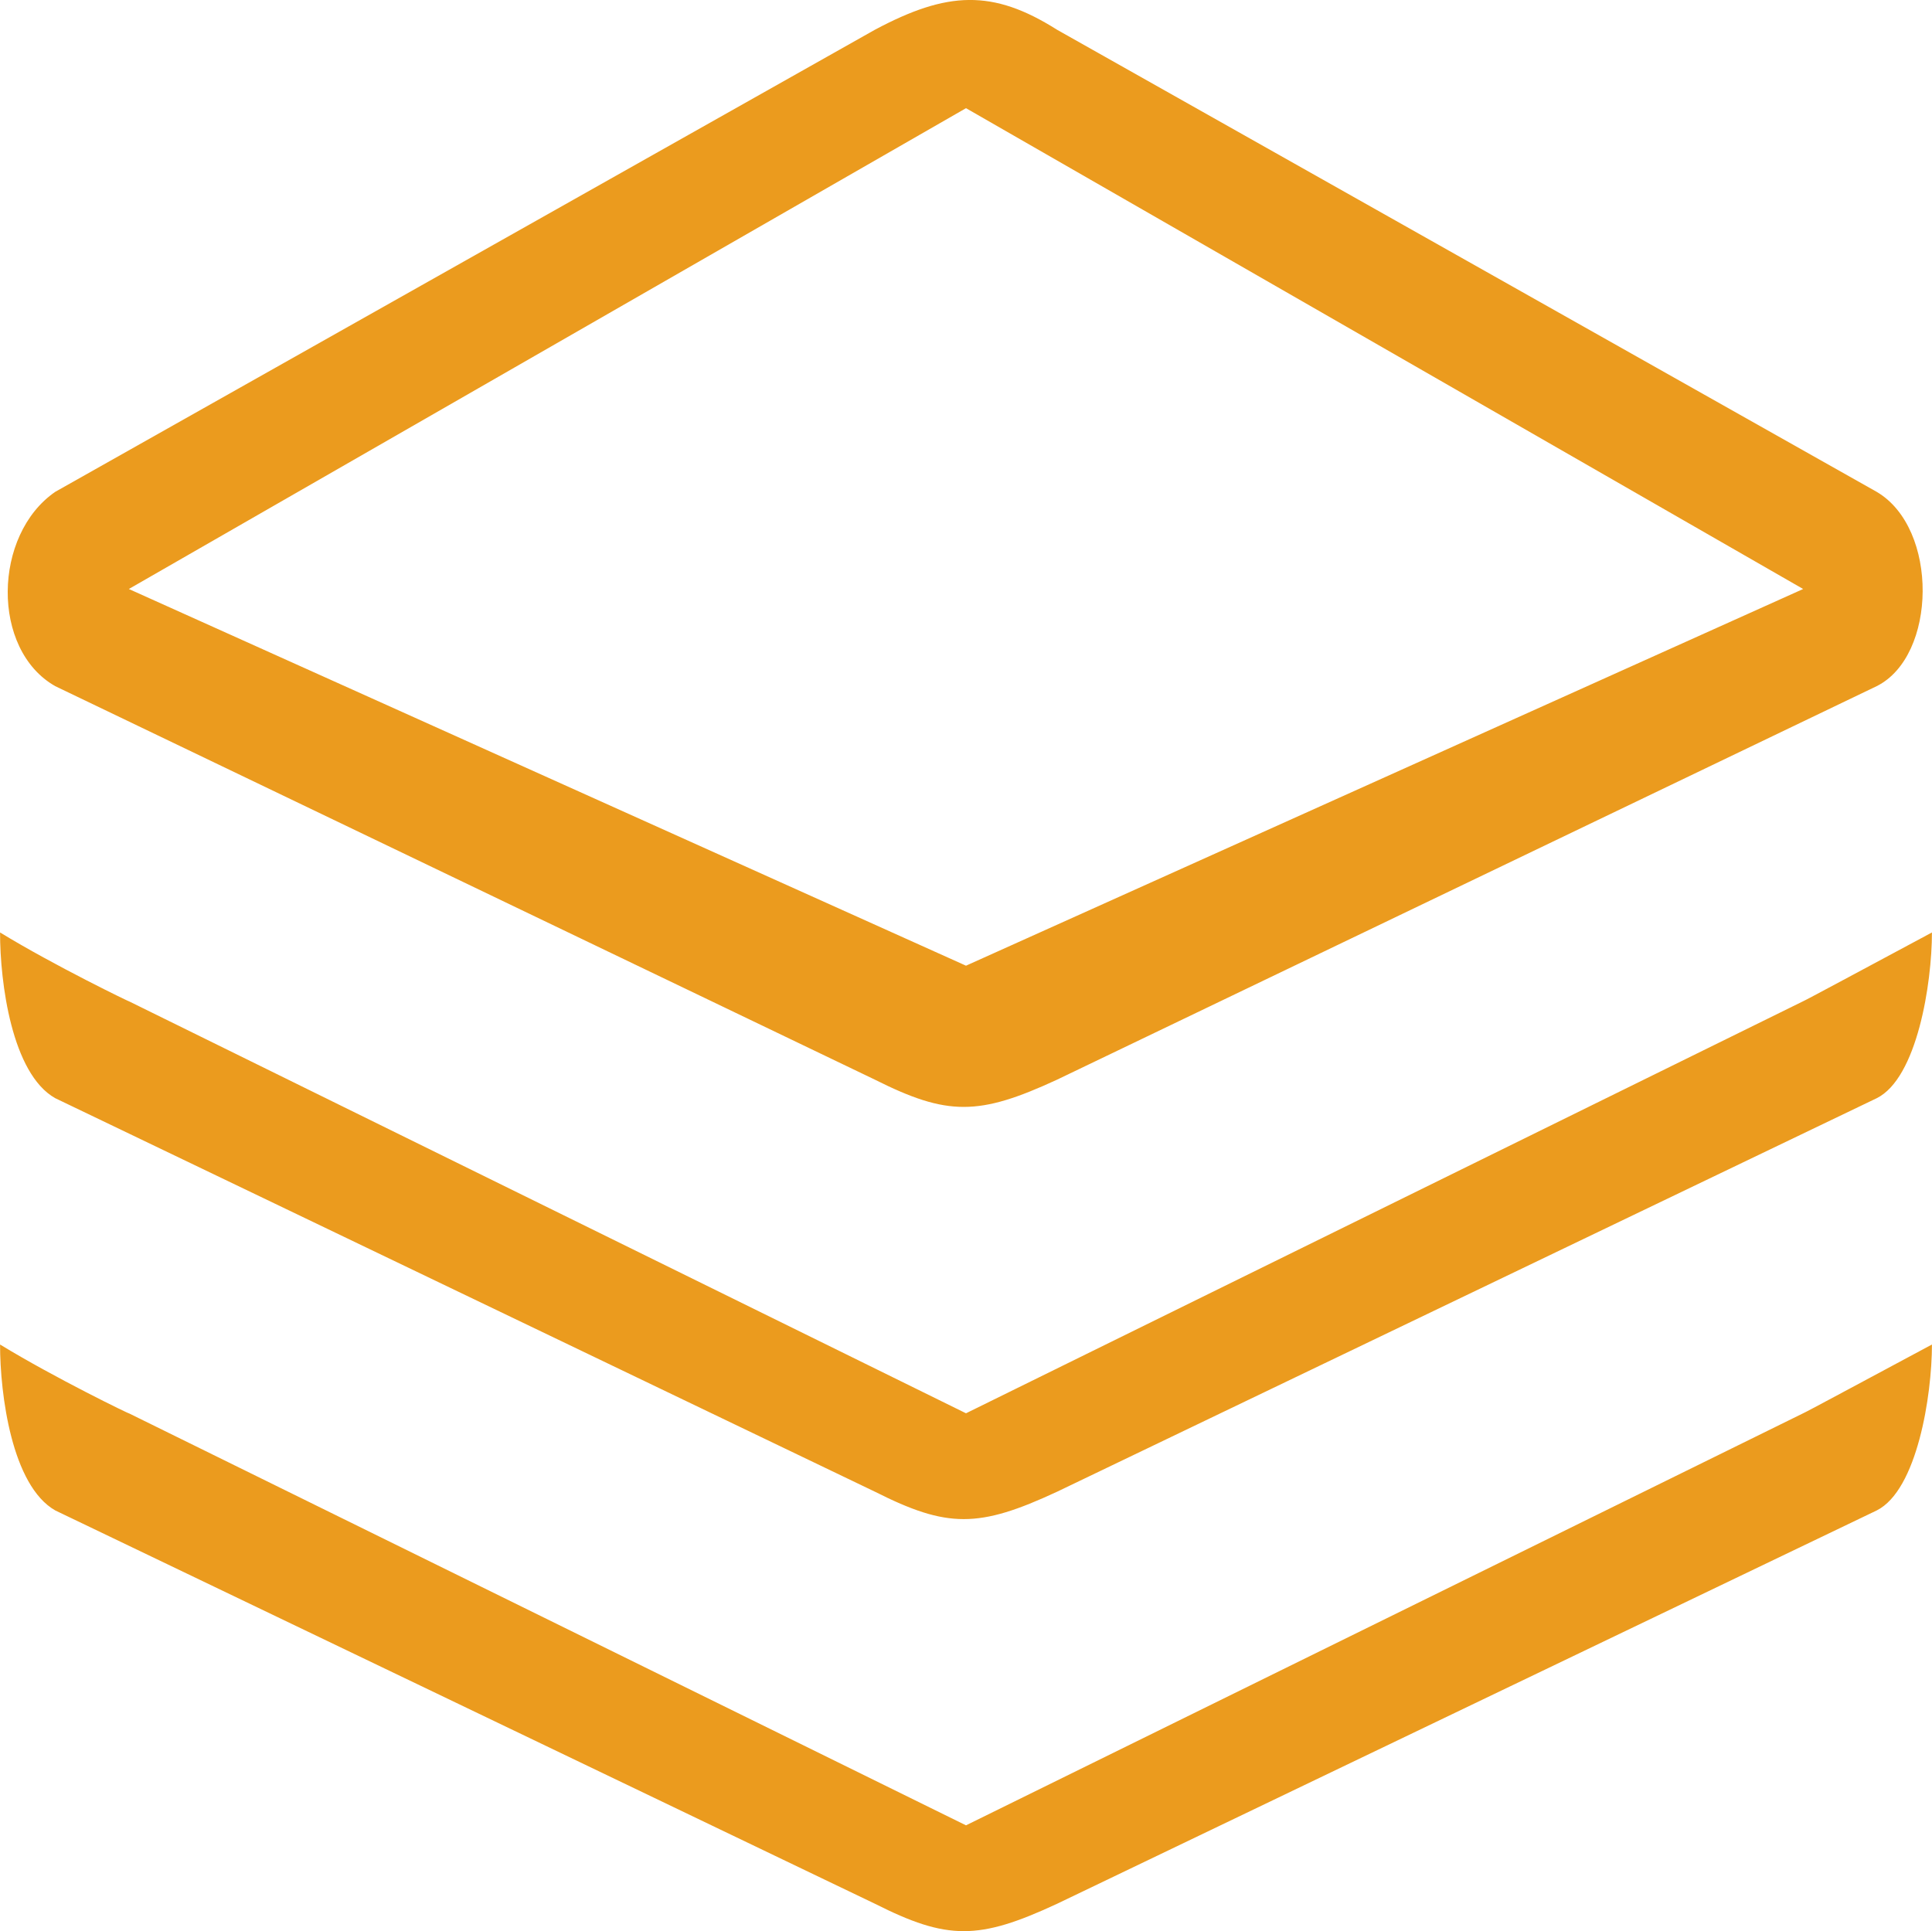 <svg xmlns="http://www.w3.org/2000/svg" viewBox="0 0 100 99.97">
  <defs>
    <style>
      .cls-1 {
        fill: #eb9b1e;
        fill-rule: evenodd;
      }
    </style>
  </defs>
  <path class="cls-1" d="M902.86,3989.52l42.425,20.37c3.749,1.88,5.366,1.88,9.428,0l42.423-20.37c3.124-1.56,3.224-8.17,0-10.06l-42.423-23.92c-3.334-2.11-5.679-2-9.428,0l-42.425,23.92C899.631,3981.68,899.528,3987.63,902.86,3989.52ZM950,3959.6l43.331,24.89L950,4003.99l-43.331-19.5Zm-47.138,51.25,42.425,20.37c3.749,1.89,5.366,1.89,9.428,0l42.423-20.37c2.093-1.04,2.859-5.94,2.859-8.58-2.728,1.46-6.59,3.54-6.666,3.56L950,4027.16l-43.331-21.33c0.148,0.09-3.834-1.83-6.666-3.56C900,4004.85,900.608,4009.58,902.86,4010.85ZM950,4048.49l-43.331-21.33c0.148,0.1-3.834-1.83-6.666-3.56,0,2.58.607,7.31,2.859,8.59l42.425,20.36c3.749,1.89,5.366,1.89,9.428,0l42.423-20.36c2.093-1.05,2.859-5.95,2.859-8.59-2.728,1.46-6.59,3.54-6.666,3.56Z" transform="translate(-900 -3954)"/>
</svg>
